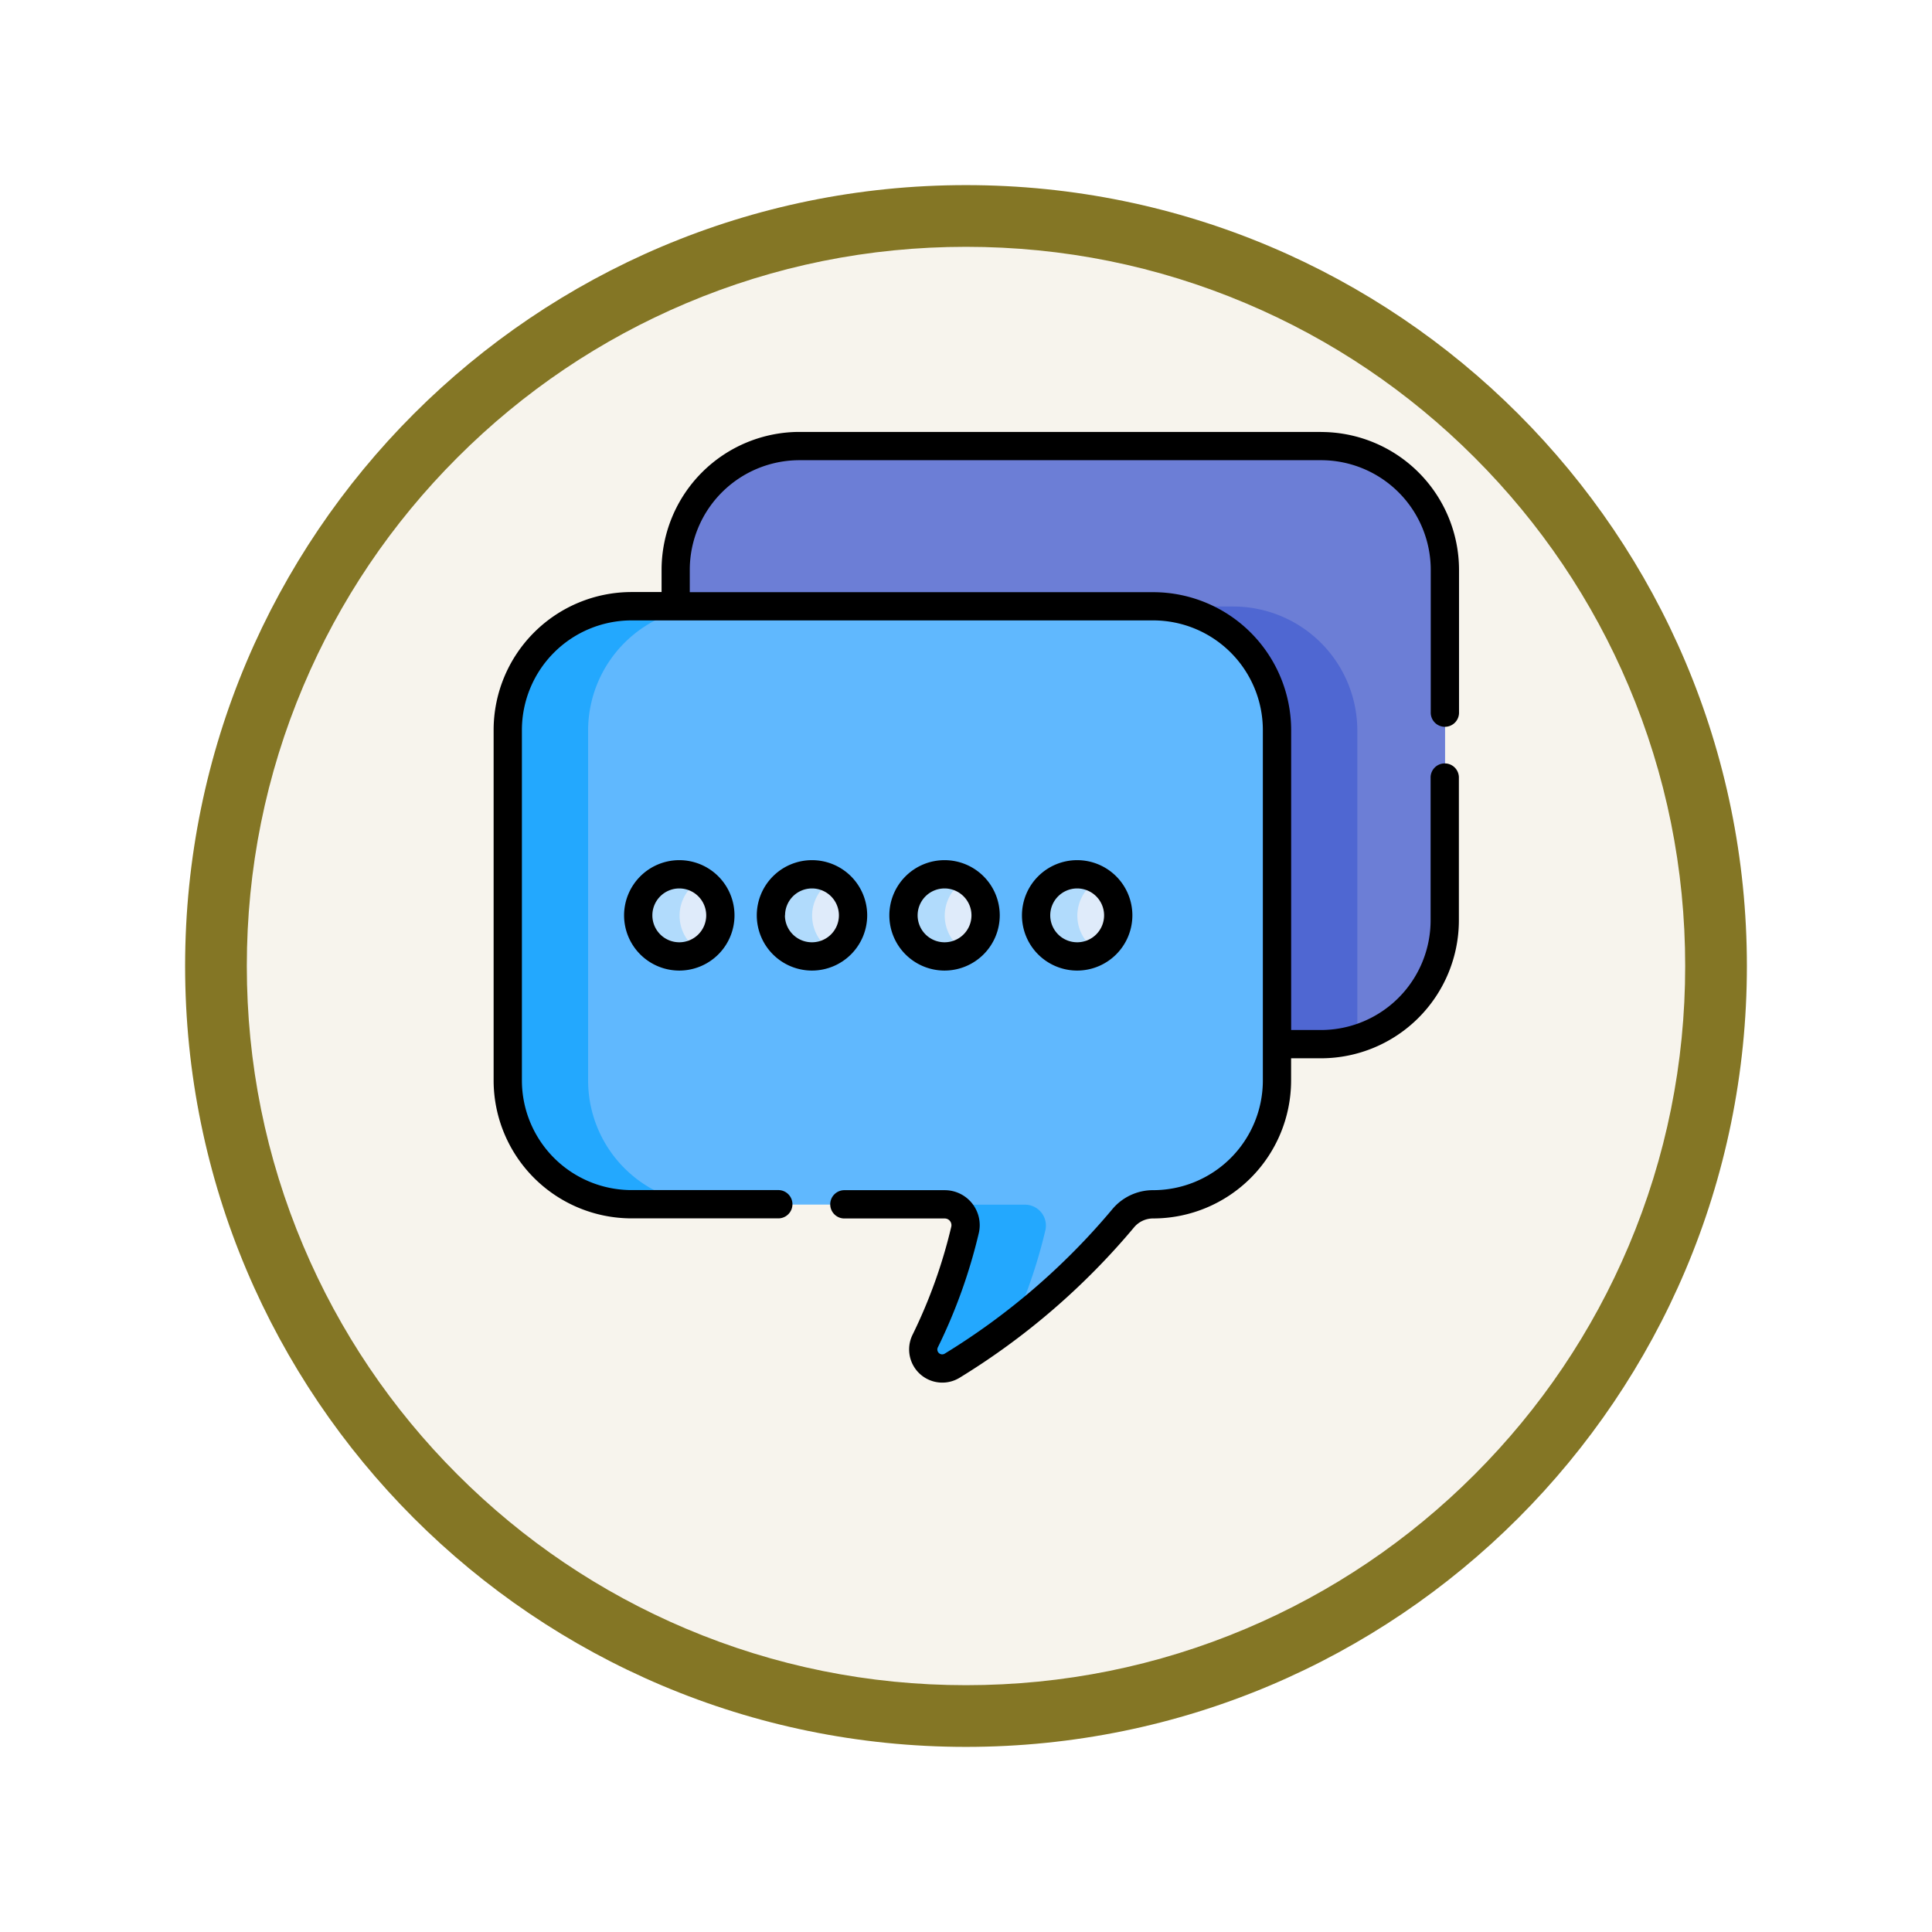 <svg xmlns="http://www.w3.org/2000/svg" xmlns:xlink="http://www.w3.org/1999/xlink" width="93.934" height="93.934" viewBox="0 0 93.934 93.934">
  <defs>
    <filter id="Trazado_982547" x="0" y="0" width="93.934" height="93.934" filterUnits="userSpaceOnUse">
      <feOffset dy="3" input="SourceAlpha"/>
      <feGaussianBlur stdDeviation="3" result="blur"/>
      <feFlood flood-opacity="0.161"/>
      <feComposite operator="in" in2="blur"/>
      <feComposite in="SourceGraphic"/>
    </filter>
  </defs>
  <g id="Grupo_1219313" data-name="Grupo 1219313" transform="translate(-611 -1818)">
    <g id="Grupo_1218827" data-name="Grupo 1218827" transform="translate(-0.066 -5419.035)">
      <g id="Grupo_1216284" data-name="Grupo 1216284" transform="translate(0 6194.186)">
        <g id="Grupo_1215982" data-name="Grupo 1215982" transform="translate(-0.229 -2679.151)">
          <g id="Grupo_1214640" data-name="Grupo 1214640" transform="translate(0 -1406)">
            <g id="Grupo_1214433" data-name="Grupo 1214433" transform="translate(-0.771 -2738.674)">
              <g id="Grupo_1183190" data-name="Grupo 1183190" transform="translate(1 1016.674)">
                <g id="Grupo_1179611" data-name="Grupo 1179611" transform="translate(428 4723.467)">
                  <g id="Grupo_1175227" data-name="Grupo 1175227" transform="translate(-5.967 140.533)">
                    <g id="Grupo_1167337" data-name="Grupo 1167337" transform="translate(198.033 1992)">
                      <g id="Grupo_1166720" data-name="Grupo 1166720">
                        <g id="Grupo_1164305" data-name="Grupo 1164305">
                          <g id="Grupo_1163948" data-name="Grupo 1163948">
                            <g id="Grupo_1158168" data-name="Grupo 1158168">
                              <g id="Grupo_1152576" data-name="Grupo 1152576">
                                <g id="Grupo_1148633" data-name="Grupo 1148633">
                                  <g id="Grupo_1148525" data-name="Grupo 1148525">
                                    <g transform="matrix(1, 0, 0, 1, -9, -6)" filter="url(#Trazado_982547)">
                                      <g id="Trazado_982547-2" data-name="Trazado 982547" transform="translate(9 6)" fill="#f7f4ed">
                                        <path d="M 37.967 74.434 C 33.043 74.434 28.268 73.47 23.773 71.568 C 19.43 69.732 15.53 67.102 12.181 63.753 C 8.831 60.403 6.202 56.503 4.365 52.161 C 2.464 47.666 1.5 42.89 1.5 37.967 C 1.5 33.043 2.464 28.268 4.365 23.773 C 6.202 19.43 8.831 15.53 12.181 12.181 C 15.53 8.831 19.43 6.202 23.773 4.365 C 28.268 2.464 33.043 1.5 37.967 1.5 C 42.89 1.5 47.666 2.464 52.161 4.365 C 56.503 6.202 60.403 8.831 63.753 12.181 C 67.102 15.53 69.732 19.43 71.568 23.773 C 73.47 28.268 74.434 33.043 74.434 37.967 C 74.434 42.89 73.47 47.666 71.568 52.161 C 69.732 56.503 67.102 60.403 63.753 63.753 C 60.403 67.102 56.503 69.732 52.161 71.568 C 47.666 73.47 42.89 74.434 37.967 74.434 Z" stroke="none"/>
                                        <path d="M 37.967 3 C 33.245 3 28.666 3.924 24.357 5.747 C 20.194 7.508 16.454 10.029 13.242 13.242 C 10.029 16.454 7.508 20.194 5.747 24.357 C 3.924 28.666 3 33.245 3 37.967 C 3 42.689 3.924 47.268 5.747 51.577 C 7.508 55.74 10.029 59.48 13.242 62.692 C 16.454 65.904 20.194 68.426 24.357 70.187 C 28.666 72.009 33.245 72.934 37.967 72.934 C 42.689 72.934 47.268 72.009 51.577 70.187 C 55.74 68.426 59.48 65.904 62.692 62.692 C 65.904 59.48 68.426 55.74 70.187 51.577 C 72.009 47.268 72.934 42.689 72.934 37.967 C 72.934 33.245 72.009 28.666 70.187 24.357 C 68.426 20.194 65.904 16.454 62.692 13.242 C 59.48 10.029 55.74 7.508 51.577 5.747 C 47.268 3.924 42.689 3 37.967 3 M 37.967 0 C 58.935 0 75.934 16.998 75.934 37.967 C 75.934 58.935 58.935 75.934 37.967 75.934 C 16.998 75.934 0 58.935 0 37.967 C 0 16.998 16.998 0 37.967 0 Z" stroke="none" fill="#847625"/>
                                      </g>
                                    </g>
                                  </g>
                                </g>
                              </g>
                            </g>
                          </g>
                        </g>
                      </g>
                    </g>
                  </g>
                </g>
              </g>
            </g>
          </g>
        </g>
      </g>
    </g>
    <g id="comentarios" transform="translate(635 1835.137)">
      <path id="Trazado_1089670" data-name="Trazado 1089670" d="M128.023,11.549H102.654a6.034,6.034,0,0,0-6.016,6.016v2.047h22.948a6.034,6.034,0,0,1,6.016,6.016v15h2.421a6.034,6.034,0,0,0,6.016-6.016V17.565a6.034,6.034,0,0,0-6.016-6.016Z" transform="translate(-87.779 -6.981)" fill="#6c7ed6"/>
      <path id="Trazado_1089671" data-name="Trazado 1089671" d="M123.757,96.5H98.389a5.965,5.965,0,0,0-1.751.262v.013h22.948A6.034,6.034,0,0,1,125.6,102.8v15h2.421a5.965,5.965,0,0,0,1.751-.262V102.52A6.034,6.034,0,0,0,123.757,96.5Z" transform="translate(-87.779 -84.148)" fill="#4f67d2"/>
      <path id="Trazado_1089672" data-name="Trazado 1089672" d="M38.994,96.5H13.625a6.034,6.034,0,0,0-6.016,6.016v17.046a6.034,6.034,0,0,0,6.016,6.016H28.851a1.015,1.015,0,0,1,.991,1.243,25.49,25.49,0,0,1-1.935,5.4.925.925,0,0,0,1.315,1.2,33.938,33.938,0,0,0,8.3-7.147,1.9,1.9,0,0,1,1.474-.693,6.034,6.034,0,0,0,6.016-6.016V102.52A6.034,6.034,0,0,0,38.994,96.5Z" transform="translate(-6.911 -84.148)" fill="#60b8fe"/>
      <path id="Trazado_1089673" data-name="Trazado 1089673" d="M233.857,414.936a1.015,1.015,0,0,0-.991-1.243h-3.9a1.015,1.015,0,0,1,.991,1.243,25.492,25.492,0,0,1-1.935,5.4.925.925,0,0,0,1.315,1.2c.879-.544,1.9-1.229,2.982-2.056A25.387,25.387,0,0,0,233.857,414.936Z" transform="translate(-207.031 -372.258)" fill="#23a8fe"/>
      <path id="Trazado_1089674" data-name="Trazado 1089674" d="M11.505,119.567V102.521A6.034,6.034,0,0,1,17.522,96.5h-3.9a6.034,6.034,0,0,0-6.016,6.016v17.046a6.034,6.034,0,0,0,6.016,6.016h3.9A6.034,6.034,0,0,1,11.505,119.567Z" transform="translate(-6.911 -84.149)" fill="#23a8fe"/>
      <g id="Grupo_1219312" data-name="Grupo 1219312" transform="translate(7.041 25.389)">
        <circle id="Elipse_11997" data-name="Elipse 11997" cx="1.996" cy="1.996" r="1.996" fill="#dfebfa"/>
        <circle id="Elipse_11998" data-name="Elipse 11998" cx="1.996" cy="1.996" r="1.996" transform="translate(6.448)" fill="#dfebfa"/>
        <circle id="Elipse_11999" data-name="Elipse 11999" cx="1.996" cy="1.996" r="1.996" transform="translate(12.896)" fill="#dfebfa"/>
        <circle id="Elipse_12000" data-name="Elipse 12000" cx="1.996" cy="1.996" r="1.996" transform="translate(19.345)" fill="#dfebfa"/>
      </g>
      <path id="Trazado_1089675" data-name="Trazado 1089675" d="M78.8,240.658a2,2,0,0,1,1-1.729,2,2,0,1,0,0,3.457A2,2,0,0,1,78.8,240.658Z" transform="translate(-69.759 -213.273)" fill="#b1dbfc"/>
      <path id="Trazado_1089676" data-name="Trazado 1089676" d="M149.133,240.658a2,2,0,0,1,1-1.729,2,2,0,1,0,0,3.457A2,2,0,0,1,149.133,240.658Z" transform="translate(-133.648 -213.273)" fill="#b1dbfc"/>
      <path id="Trazado_1089677" data-name="Trazado 1089677" d="M219.47,240.658a2,2,0,0,1,1-1.729,2,2,0,1,0,0,3.457A2,2,0,0,1,219.47,240.658Z" transform="translate(-197.537 -213.273)" fill="#b1dbfc"/>
      <path id="Trazado_1089678" data-name="Trazado 1089678" d="M289.807,240.658a2,2,0,0,1,1-1.729,2,2,0,1,0,0,3.457A2,2,0,0,1,289.807,240.658Z" transform="translate(-261.426 -213.273)" fill="#b1dbfc"/>
      <path id="Trazado_1089679" data-name="Trazado 1089679" d="M69.191,233.661a2.684,2.684,0,1,0,2.684-2.684A2.687,2.687,0,0,0,69.191,233.661Zm3.993,0a1.309,1.309,0,1,1-1.309-1.309A1.31,1.31,0,0,1,73.184,233.661Z" transform="translate(-62.848 -206.293)"/>
      <path id="Trazado_1089680" data-name="Trazado 1089680" d="M144.9,233.661a2.684,2.684,0,1,0-2.684,2.684A2.687,2.687,0,0,0,144.9,233.661Zm-3.993,0a1.309,1.309,0,1,1,1.309,1.309A1.31,1.31,0,0,1,140.9,233.661Z" transform="translate(-126.737 -206.293)"/>
      <path id="Trazado_1089681" data-name="Trazado 1089681" d="M215.234,233.661a2.684,2.684,0,1,0-2.684,2.684A2.687,2.687,0,0,0,215.234,233.661Zm-3.993,0a1.309,1.309,0,1,1,1.309,1.309A1.31,1.31,0,0,1,211.241,233.661Z" transform="translate(-190.626 -206.293)"/>
      <path id="Trazado_1089682" data-name="Trazado 1089682" d="M285.571,233.661a2.684,2.684,0,1,0-2.684,2.684A2.687,2.687,0,0,0,285.571,233.661Zm-3.993,0a1.309,1.309,0,1,1,1.309,1.309A1.31,1.31,0,0,1,281.578,233.661Z" transform="translate(-254.515 -206.293)"/>
      <path id="Trazado_1089683" data-name="Trazado 1089683" d="M40.234,3.863H14.866a6.712,6.712,0,0,0-6.7,6.7v1.085H6.7a6.712,6.712,0,0,0-6.7,6.7V35.4a6.711,6.711,0,0,0,6.7,6.7h7.167a.688.688,0,0,0,0-1.375H6.7A5.335,5.335,0,0,1,1.375,35.4V18.355A5.335,5.335,0,0,1,6.7,13.027H32.073A5.335,5.335,0,0,1,37.4,18.355V35.4a5.335,5.335,0,0,1-5.329,5.329,2.58,2.58,0,0,0-2.006.945,33.279,33.279,0,0,1-8.127,7,.236.236,0,0,1-.336-.31,26.279,26.279,0,0,0,1.987-5.546,1.7,1.7,0,0,0-1.66-2.088H17.08a.688.688,0,1,0,0,1.375h4.85a.327.327,0,0,1,.321.4,24.9,24.9,0,0,1-1.883,5.255,1.613,1.613,0,0,0,2.295,2.085,34.667,34.667,0,0,0,8.468-7.3,1.21,1.21,0,0,1,.942-.441,6.711,6.711,0,0,0,6.7-6.7V34.317h1.458a6.711,6.711,0,0,0,6.7-6.7V20.694a.688.688,0,1,0-1.375,0v6.919a5.335,5.335,0,0,1-5.329,5.329H38.776V18.355a6.711,6.711,0,0,0-6.7-6.7H9.537V10.567a5.335,5.335,0,0,1,5.329-5.329H40.234a5.335,5.335,0,0,1,5.329,5.329v6.919a.688.688,0,1,0,1.375,0V10.567a6.711,6.711,0,0,0-6.7-6.7Z"/>
    </g>
  </g>
</svg>
